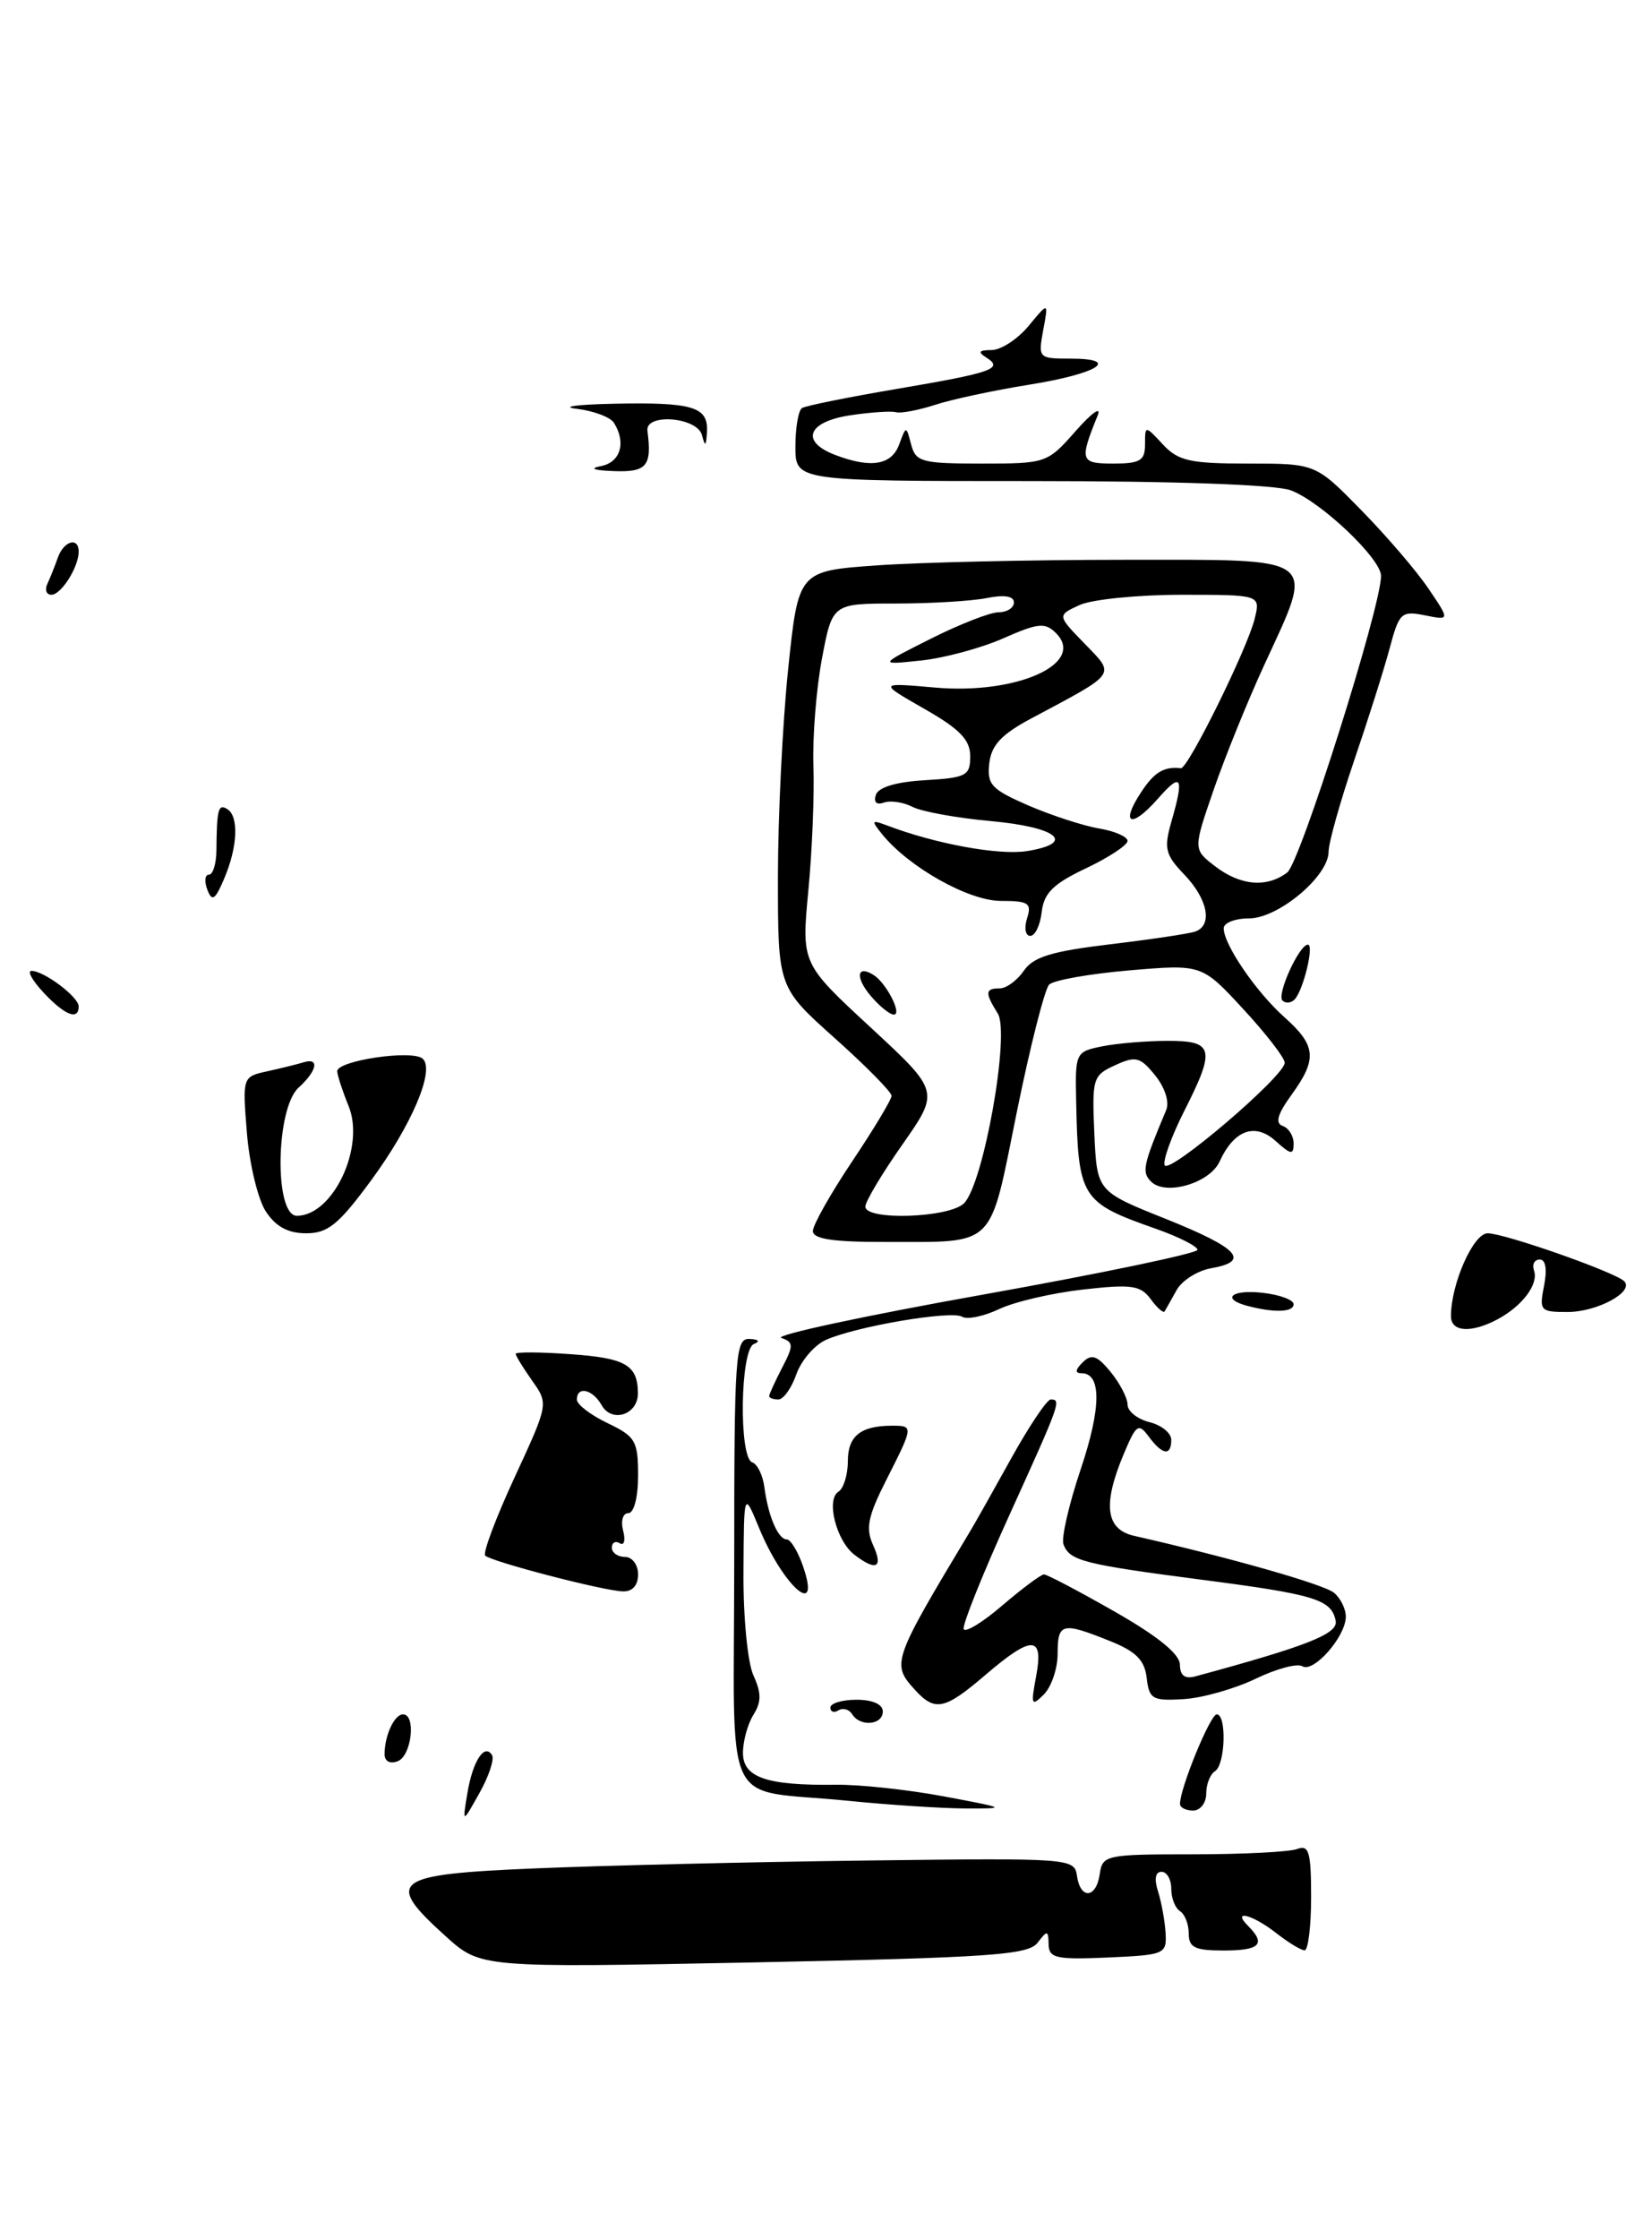 <?xml version="1.0" encoding="UTF-8" standalone="no"?>
<!DOCTYPE svg PUBLIC "-//W3C//DTD SVG 1.1//EN" "http://www.w3.org/Graphics/SVG/1.1/DTD/svg11.dtd" >
<svg xmlns="http://www.w3.org/2000/svg" xmlns:xlink="http://www.w3.org/1999/xlink" version="1.1" viewBox="0 0 189 256">
 <g >
 <path fill="currentColor"
d=" M 118.71 222.11 C 119.82 220.65 119.94 220.67 119.97 222.30 C 120.00 223.87 120.82 224.06 126.75 223.80 C 133.25 223.51 133.49 223.41 133.35 221.00 C 133.27 219.62 132.88 217.49 132.49 216.25 C 132.03 214.83 132.18 214.00 132.88 214.00 C 133.50 214.00 134.00 214.87 134.00 215.94 C 134.00 217.01 134.45 218.16 135.00 218.50 C 135.55 218.84 136.00 219.99 136.00 221.06 C 136.00 222.66 136.71 223.00 140.00 223.00 C 144.13 223.00 144.87 222.27 142.80 220.20 C 140.86 218.26 143.27 218.87 146.00 221.00 C 147.38 222.08 148.84 222.97 149.25 222.98 C 149.66 222.99 150.00 220.25 150.00 216.89 C 150.00 211.74 149.75 210.88 148.42 211.39 C 147.55 211.73 142.18 212.00 136.49 212.00 C 126.52 212.00 126.13 212.08 125.82 214.25 C 125.42 217.06 123.60 217.20 123.21 214.45 C 122.92 212.45 122.44 212.42 99.21 212.71 C 86.17 212.87 69.09 213.28 61.25 213.61 C 44.85 214.30 43.93 215.00 50.99 221.37 C 54.99 224.98 54.99 224.98 86.23 224.36 C 113.33 223.81 117.64 223.51 118.71 222.11 Z  M 73.00 180.00 C 73.00 178.89 72.33 178.00 71.50 178.00 C 70.67 178.00 70.00 177.52 70.00 176.94 C 70.00 176.36 70.41 176.13 70.91 176.44 C 71.41 176.75 71.58 176.10 71.29 175.00 C 71.00 173.88 71.26 173.00 71.88 173.00 C 72.53 173.00 73.00 171.20 73.00 168.69 C 73.00 164.74 72.70 164.23 69.50 162.70 C 67.58 161.78 66.00 160.58 66.00 160.02 C 66.00 158.42 67.80 158.83 68.83 160.65 C 69.99 162.73 73.01 161.74 72.98 159.28 C 72.96 156.06 71.58 155.26 65.25 154.82 C 61.81 154.57 59.00 154.56 59.00 154.78 C 59.00 155.01 59.85 156.39 60.88 157.85 C 62.76 160.50 62.76 160.50 58.87 168.91 C 56.73 173.53 55.22 177.56 55.51 177.85 C 56.21 178.54 68.99 181.87 71.25 181.94 C 72.35 181.98 73.00 181.26 73.00 180.00 Z  M 171.32 150.84 C 174.18 149.31 176.05 146.81 175.50 145.25 C 175.26 144.56 175.55 144.00 176.16 144.00 C 176.84 144.00 177.02 145.13 176.65 147.00 C 176.08 149.85 176.22 150.00 179.33 150.00 C 182.74 150.00 187.01 147.68 185.82 146.48 C 184.77 145.44 172.13 141.00 170.20 141.00 C 168.56 141.00 166.00 146.78 166.00 150.48 C 166.00 152.29 168.30 152.44 171.32 150.84 Z  M 53.47 205.03 C 54.07 201.36 55.43 199.26 56.29 200.66 C 56.58 201.12 55.93 203.08 54.85 205.00 C 52.89 208.50 52.89 208.50 53.47 205.03 Z  M 97.00 205.88 C 82.34 204.40 84.00 207.90 84.00 178.48 C 84.00 154.85 84.13 153.01 85.75 153.08 C 86.80 153.13 87.00 153.36 86.25 153.66 C 84.68 154.29 84.51 166.67 86.06 167.19 C 86.65 167.38 87.27 168.66 87.45 170.02 C 87.87 173.30 89.02 176.00 90.01 176.00 C 90.45 176.00 91.27 177.35 91.85 179.00 C 94.03 185.26 89.60 181.41 86.81 174.61 C 85.11 170.50 85.11 170.50 85.06 179.70 C 85.02 184.83 85.53 190.07 86.19 191.53 C 87.12 193.56 87.12 194.58 86.19 196.06 C 85.54 197.11 85.00 199.07 85.00 200.41 C 85.00 203.22 87.71 204.15 95.64 204.05 C 98.31 204.01 103.88 204.61 108.00 205.38 C 115.16 206.72 115.27 206.78 110.50 206.76 C 107.75 206.75 101.67 206.35 97.00 205.88 Z  M 135.00 206.25 C 134.98 204.49 138.46 196.00 139.20 196.00 C 140.36 196.00 140.19 201.77 139.00 202.50 C 138.45 202.84 138.00 203.99 138.00 205.06 C 138.00 206.13 137.32 207.00 136.50 207.00 C 135.68 207.00 135.00 206.66 135.00 206.25 Z  M 44.00 200.55 C 44.00 198.41 45.12 196.00 46.11 196.00 C 47.63 196.00 47.09 200.75 45.50 201.36 C 44.61 201.70 44.00 201.37 44.00 200.55 Z  M 97.49 195.98 C 97.14 195.42 96.44 195.23 95.93 195.54 C 95.42 195.86 95.00 195.72 95.00 195.23 C 95.00 194.73 96.35 194.33 98.00 194.33 C 99.83 194.33 101.00 194.85 101.00 195.67 C 101.00 197.23 98.40 197.46 97.49 195.98 Z  M 104.65 193.17 C 101.97 190.21 102.07 189.91 111.03 175.00 C 111.53 174.18 113.62 170.46 115.68 166.75 C 117.74 163.04 119.78 160.00 120.21 160.00 C 121.45 160.00 121.32 160.36 115.48 173.22 C 112.44 179.91 110.09 185.77 110.25 186.24 C 110.40 186.71 112.40 185.50 114.67 183.55 C 116.95 181.60 119.10 180.00 119.44 180.00 C 119.78 180.00 123.42 181.91 127.52 184.25 C 132.48 187.08 134.98 189.11 134.99 190.32 C 135.00 191.56 135.55 191.98 136.75 191.66 C 149.59 188.18 153.11 186.79 152.81 185.31 C 152.33 182.86 150.46 182.29 137.34 180.59 C 123.94 178.84 122.38 178.44 121.67 176.57 C 121.40 175.87 122.28 172.03 123.62 168.04 C 126.00 160.98 126.04 157.00 123.73 157.00 C 122.96 157.00 123.01 156.60 123.87 155.75 C 124.89 154.75 125.52 154.97 127.07 156.86 C 128.13 158.16 129.00 159.84 129.00 160.59 C 129.00 161.35 130.12 162.24 131.50 162.59 C 132.88 162.93 134.00 163.84 134.00 164.61 C 134.00 166.50 132.99 166.36 131.43 164.25 C 130.25 162.66 129.99 162.84 128.57 166.22 C 126.13 172.01 126.49 174.85 129.75 175.59 C 140.80 178.10 151.46 181.14 152.62 182.10 C 153.38 182.73 153.99 183.98 153.97 184.87 C 153.92 187.16 150.27 191.29 149.00 190.50 C 148.42 190.14 146.01 190.79 143.63 191.94 C 141.26 193.08 137.56 194.13 135.41 194.26 C 131.85 194.48 131.47 194.26 131.19 191.84 C 130.95 189.79 129.97 188.80 126.92 187.59 C 121.51 185.42 121.00 185.54 121.00 189.07 C 121.00 190.76 120.29 192.85 119.43 193.72 C 118.00 195.14 117.92 194.96 118.54 191.64 C 119.42 186.95 118.08 186.92 112.73 191.50 C 108.06 195.50 106.96 195.72 104.65 193.17 Z  M 97.75 177.75 C 95.68 176.17 94.48 171.44 95.92 170.55 C 96.51 170.18 97.00 168.61 97.00 167.05 C 97.00 164.17 98.47 163.00 102.08 163.00 C 104.52 163.00 104.51 163.06 101.41 169.18 C 99.29 173.36 99.01 174.73 99.89 176.65 C 101.07 179.25 100.25 179.67 97.75 177.75 Z  M 88.00 159.61 C 88.00 159.40 88.67 157.94 89.48 156.37 C 90.81 153.82 90.80 153.46 89.39 152.96 C 88.53 152.66 98.89 150.43 112.41 148.02 C 125.94 145.60 137.00 143.29 137.00 142.89 C 137.00 142.49 134.86 141.41 132.25 140.49 C 123.66 137.47 123.35 136.98 123.12 125.88 C 123.00 120.34 123.05 120.24 126.13 119.62 C 127.84 119.28 131.22 119.00 133.63 119.00 C 138.88 119.00 139.09 119.92 135.44 127.11 C 134.04 129.89 133.04 132.63 133.24 133.21 C 133.63 134.40 146.98 123.03 146.98 121.50 C 146.98 120.95 144.85 118.19 142.24 115.37 C 137.50 110.24 137.50 110.24 129.23 110.94 C 124.68 111.33 120.54 112.06 120.03 112.57 C 119.52 113.08 117.85 119.66 116.32 127.19 C 113.13 142.91 114.09 141.97 101.25 141.99 C 95.27 142.00 93.00 141.65 93.00 140.74 C 93.00 140.05 95.03 136.46 97.50 132.77 C 99.97 129.08 102.00 125.71 102.00 125.28 C 102.00 124.85 99.07 121.88 95.50 118.69 C 89.00 112.88 89.00 112.88 89.00 100.30 C 89.00 93.38 89.53 82.67 90.17 76.50 C 91.34 65.28 91.34 65.28 100.32 64.64 C 105.26 64.29 118.01 64.00 128.65 64.00 C 151.27 64.00 150.46 63.38 144.60 76.11 C 142.73 80.17 140.14 86.56 138.85 90.30 C 136.50 97.10 136.50 97.10 139.00 99.03 C 141.90 101.26 144.92 101.53 147.27 99.75 C 148.75 98.62 158.00 69.40 158.00 65.84 C 158.00 63.87 151.12 57.35 147.68 56.06 C 145.96 55.41 134.46 55.00 117.93 55.00 C 91.00 55.00 91.00 55.00 91.00 51.06 C 91.00 48.89 91.34 46.91 91.76 46.65 C 92.18 46.39 97.02 45.41 102.51 44.48 C 113.54 42.61 114.85 42.15 112.86 40.89 C 111.83 40.24 111.98 40.03 113.46 40.02 C 114.54 40.01 116.44 38.76 117.69 37.25 C 119.96 34.50 119.96 34.50 119.35 37.75 C 118.76 40.94 118.82 41.00 122.43 41.00 C 128.33 41.00 125.63 42.72 117.75 43.98 C 113.76 44.62 108.92 45.65 107.00 46.28 C 105.08 46.90 103.06 47.28 102.52 47.13 C 101.97 46.97 99.61 47.13 97.27 47.48 C 92.37 48.22 91.52 50.49 95.57 52.02 C 99.64 53.57 102.00 53.18 102.87 50.82 C 103.67 48.65 103.67 48.65 104.24 50.82 C 104.76 52.81 105.45 53.00 112.30 53.00 C 119.70 53.00 119.83 52.96 123.09 49.25 C 124.91 47.19 126.03 46.40 125.58 47.50 C 123.48 52.69 123.58 53.00 127.38 53.00 C 130.44 53.00 131.00 52.66 131.00 50.81 C 131.00 48.62 131.00 48.62 133.04 50.81 C 134.80 52.70 136.14 53.00 142.80 53.00 C 150.52 53.00 150.52 53.00 155.72 58.31 C 158.59 61.23 162.05 65.26 163.41 67.27 C 165.89 70.93 165.89 70.93 163.02 70.35 C 160.32 69.81 160.07 70.05 158.98 74.14 C 158.34 76.54 156.50 82.33 154.90 87.02 C 153.31 91.70 152.00 96.36 152.00 97.37 C 152.00 100.18 146.25 105.00 142.89 105.00 C 141.30 105.00 140.00 105.51 140.00 106.13 C 140.00 107.99 143.70 113.40 146.95 116.30 C 150.59 119.54 150.73 121.08 147.75 125.18 C 146.15 127.39 145.86 128.41 146.75 128.73 C 147.44 128.97 148.00 129.87 148.00 130.74 C 148.00 132.07 147.69 132.03 145.94 130.45 C 143.58 128.31 141.17 129.20 139.53 132.80 C 138.40 135.27 133.35 136.75 131.69 135.09 C 130.60 134.00 130.77 133.22 133.42 126.91 C 133.81 125.99 133.28 124.34 132.16 122.95 C 130.44 120.83 129.94 120.70 127.57 121.79 C 125.03 122.94 124.92 123.30 125.20 129.60 C 125.50 136.21 125.50 136.21 133.36 139.35 C 141.74 142.71 143.11 144.20 138.55 145.00 C 136.99 145.28 135.22 146.40 134.61 147.50 C 134.00 148.60 133.38 149.69 133.24 149.93 C 133.10 150.16 132.38 149.53 131.65 148.53 C 130.49 146.95 129.46 146.80 123.91 147.43 C 120.38 147.83 116.06 148.83 114.30 149.67 C 112.54 150.50 110.64 150.89 110.07 150.54 C 108.84 149.79 97.85 151.66 94.47 153.20 C 93.17 153.79 91.65 155.56 91.10 157.14 C 90.55 158.71 89.63 160.00 89.05 160.00 C 88.47 160.00 88.00 159.83 88.00 159.61 Z  M 110.29 137.57 C 112.53 135.33 115.58 118.16 114.15 115.87 C 112.66 113.49 112.70 113.00 114.38 113.00 C 115.14 113.00 116.37 112.09 117.13 110.99 C 118.21 109.40 120.32 108.76 127.00 107.96 C 131.68 107.40 136.06 106.75 136.75 106.50 C 138.76 105.79 138.19 102.81 135.51 100.01 C 133.31 97.72 133.14 97.01 134.01 93.96 C 135.51 88.75 135.18 88.22 132.42 91.37 C 129.41 94.78 128.13 94.25 130.54 90.59 C 132.05 88.28 133.16 87.61 135.10 87.83 C 135.91 87.92 142.70 74.18 143.54 70.75 C 144.22 68.00 144.22 68.00 135.16 68.00 C 130.17 68.00 124.94 68.53 123.52 69.17 C 120.94 70.35 120.94 70.35 124.08 73.58 C 127.63 77.25 127.92 76.84 118.00 82.13 C 114.58 83.95 113.42 85.18 113.18 87.27 C 112.90 89.70 113.42 90.25 117.68 92.10 C 120.33 93.24 123.96 94.42 125.75 94.72 C 127.54 95.02 129.00 95.66 129.00 96.14 C 129.00 96.62 126.86 98.03 124.25 99.27 C 120.50 101.04 119.43 102.10 119.18 104.26 C 119.01 105.77 118.42 107.00 117.87 107.00 C 117.32 107.00 117.15 106.10 117.50 105.00 C 118.06 103.25 117.68 103.00 114.50 103.00 C 110.84 103.00 104.01 99.17 100.94 95.40 C 99.64 93.79 99.69 93.70 101.50 94.38 C 107.05 96.49 114.34 97.82 117.52 97.30 C 123.19 96.38 120.96 94.56 113.32 93.87 C 109.46 93.52 105.44 92.79 104.40 92.25 C 103.35 91.71 101.88 91.49 101.12 91.76 C 100.28 92.06 99.93 91.72 100.20 90.88 C 100.49 90.00 102.54 89.39 105.83 89.20 C 110.55 88.92 111.00 88.69 111.00 86.47 C 111.00 84.59 109.82 83.36 105.75 81.04 C 100.50 78.04 100.50 78.04 107.00 78.61 C 116.36 79.43 124.28 75.85 120.81 72.38 C 119.56 71.14 118.77 71.22 114.78 72.98 C 112.25 74.10 108.00 75.24 105.34 75.52 C 100.50 76.03 100.50 76.03 106.50 73.02 C 109.80 71.36 113.29 70.00 114.25 70.00 C 115.21 70.00 116.00 69.49 116.00 68.88 C 116.00 68.15 114.89 67.97 112.87 68.38 C 111.16 68.72 106.48 69.00 102.49 69.00 C 95.23 69.00 95.23 69.00 94.04 75.28 C 93.39 78.73 92.95 84.24 93.06 87.53 C 93.18 90.81 92.92 97.25 92.48 101.82 C 91.69 110.15 91.69 110.15 99.60 117.46 C 107.50 124.77 107.50 124.77 103.25 130.84 C 100.91 134.17 99.00 137.37 99.00 137.95 C 99.00 139.57 108.62 139.24 110.29 137.57 Z  M 142.75 149.31 C 139.62 148.49 140.91 147.39 144.50 147.81 C 146.43 148.03 148.00 148.62 148.00 149.11 C 148.00 150.03 145.81 150.11 142.75 149.31 Z  M 30.41 138.50 C 29.51 137.12 28.54 133.10 28.25 129.55 C 27.73 123.10 27.73 123.10 30.62 122.47 C 32.20 122.12 34.06 121.66 34.75 121.45 C 36.59 120.88 36.27 122.44 34.16 124.35 C 31.53 126.73 31.36 139.00 33.96 139.00 C 38.11 139.00 41.81 131.11 39.87 126.42 C 39.21 124.81 38.63 123.05 38.58 122.50 C 38.46 121.27 47.17 119.97 48.36 121.04 C 49.79 122.33 47.11 128.63 42.43 134.99 C 38.74 140.00 37.51 141.00 35.03 141.00 C 32.95 141.00 31.55 140.24 30.41 138.50 Z  M 5.00 113.50 C 3.71 112.12 3.08 111.00 3.60 111.00 C 5.04 111.00 9.00 113.98 9.00 115.06 C 9.00 116.70 7.43 116.09 5.00 113.50 Z  M 146.72 114.39 C 146.04 113.71 148.64 108.00 149.63 108.00 C 150.38 108.00 149.10 113.25 148.11 114.27 C 147.70 114.69 147.08 114.74 146.72 114.39 Z  M 23.72 101.72 C 23.36 100.77 23.44 100.00 23.90 100.00 C 24.36 100.00 24.74 98.76 24.76 97.25 C 24.80 92.51 24.97 91.86 26.00 92.50 C 27.35 93.33 27.19 96.85 25.64 100.47 C 24.61 102.90 24.26 103.12 23.72 101.72 Z  M 5.42 66.75 C 5.74 66.06 6.28 64.71 6.62 63.75 C 7.29 61.84 9.00 61.35 9.00 63.07 C 9.00 64.84 7.00 68.00 5.88 68.00 C 5.31 68.00 5.10 67.44 5.42 66.75 Z  M 68.75 53.29 C 70.99 52.86 71.67 50.60 70.23 48.33 C 69.82 47.69 67.91 46.97 65.99 46.74 C 64.07 46.51 65.95 46.25 70.17 46.16 C 79.26 45.97 81.04 46.50 80.88 49.36 C 80.79 51.05 80.67 51.13 80.31 49.75 C 79.77 47.68 73.81 47.21 74.07 49.25 C 74.60 53.28 74.00 54.00 70.25 53.86 C 67.93 53.78 67.36 53.56 68.75 53.29 Z  M 99.65 113.90 C 97.83 111.77 98.00 110.26 99.93 111.46 C 101.39 112.36 103.26 116.00 102.26 116.00 C 101.81 116.00 100.64 115.06 99.65 113.90 Z "/>
</g>
</svg>
